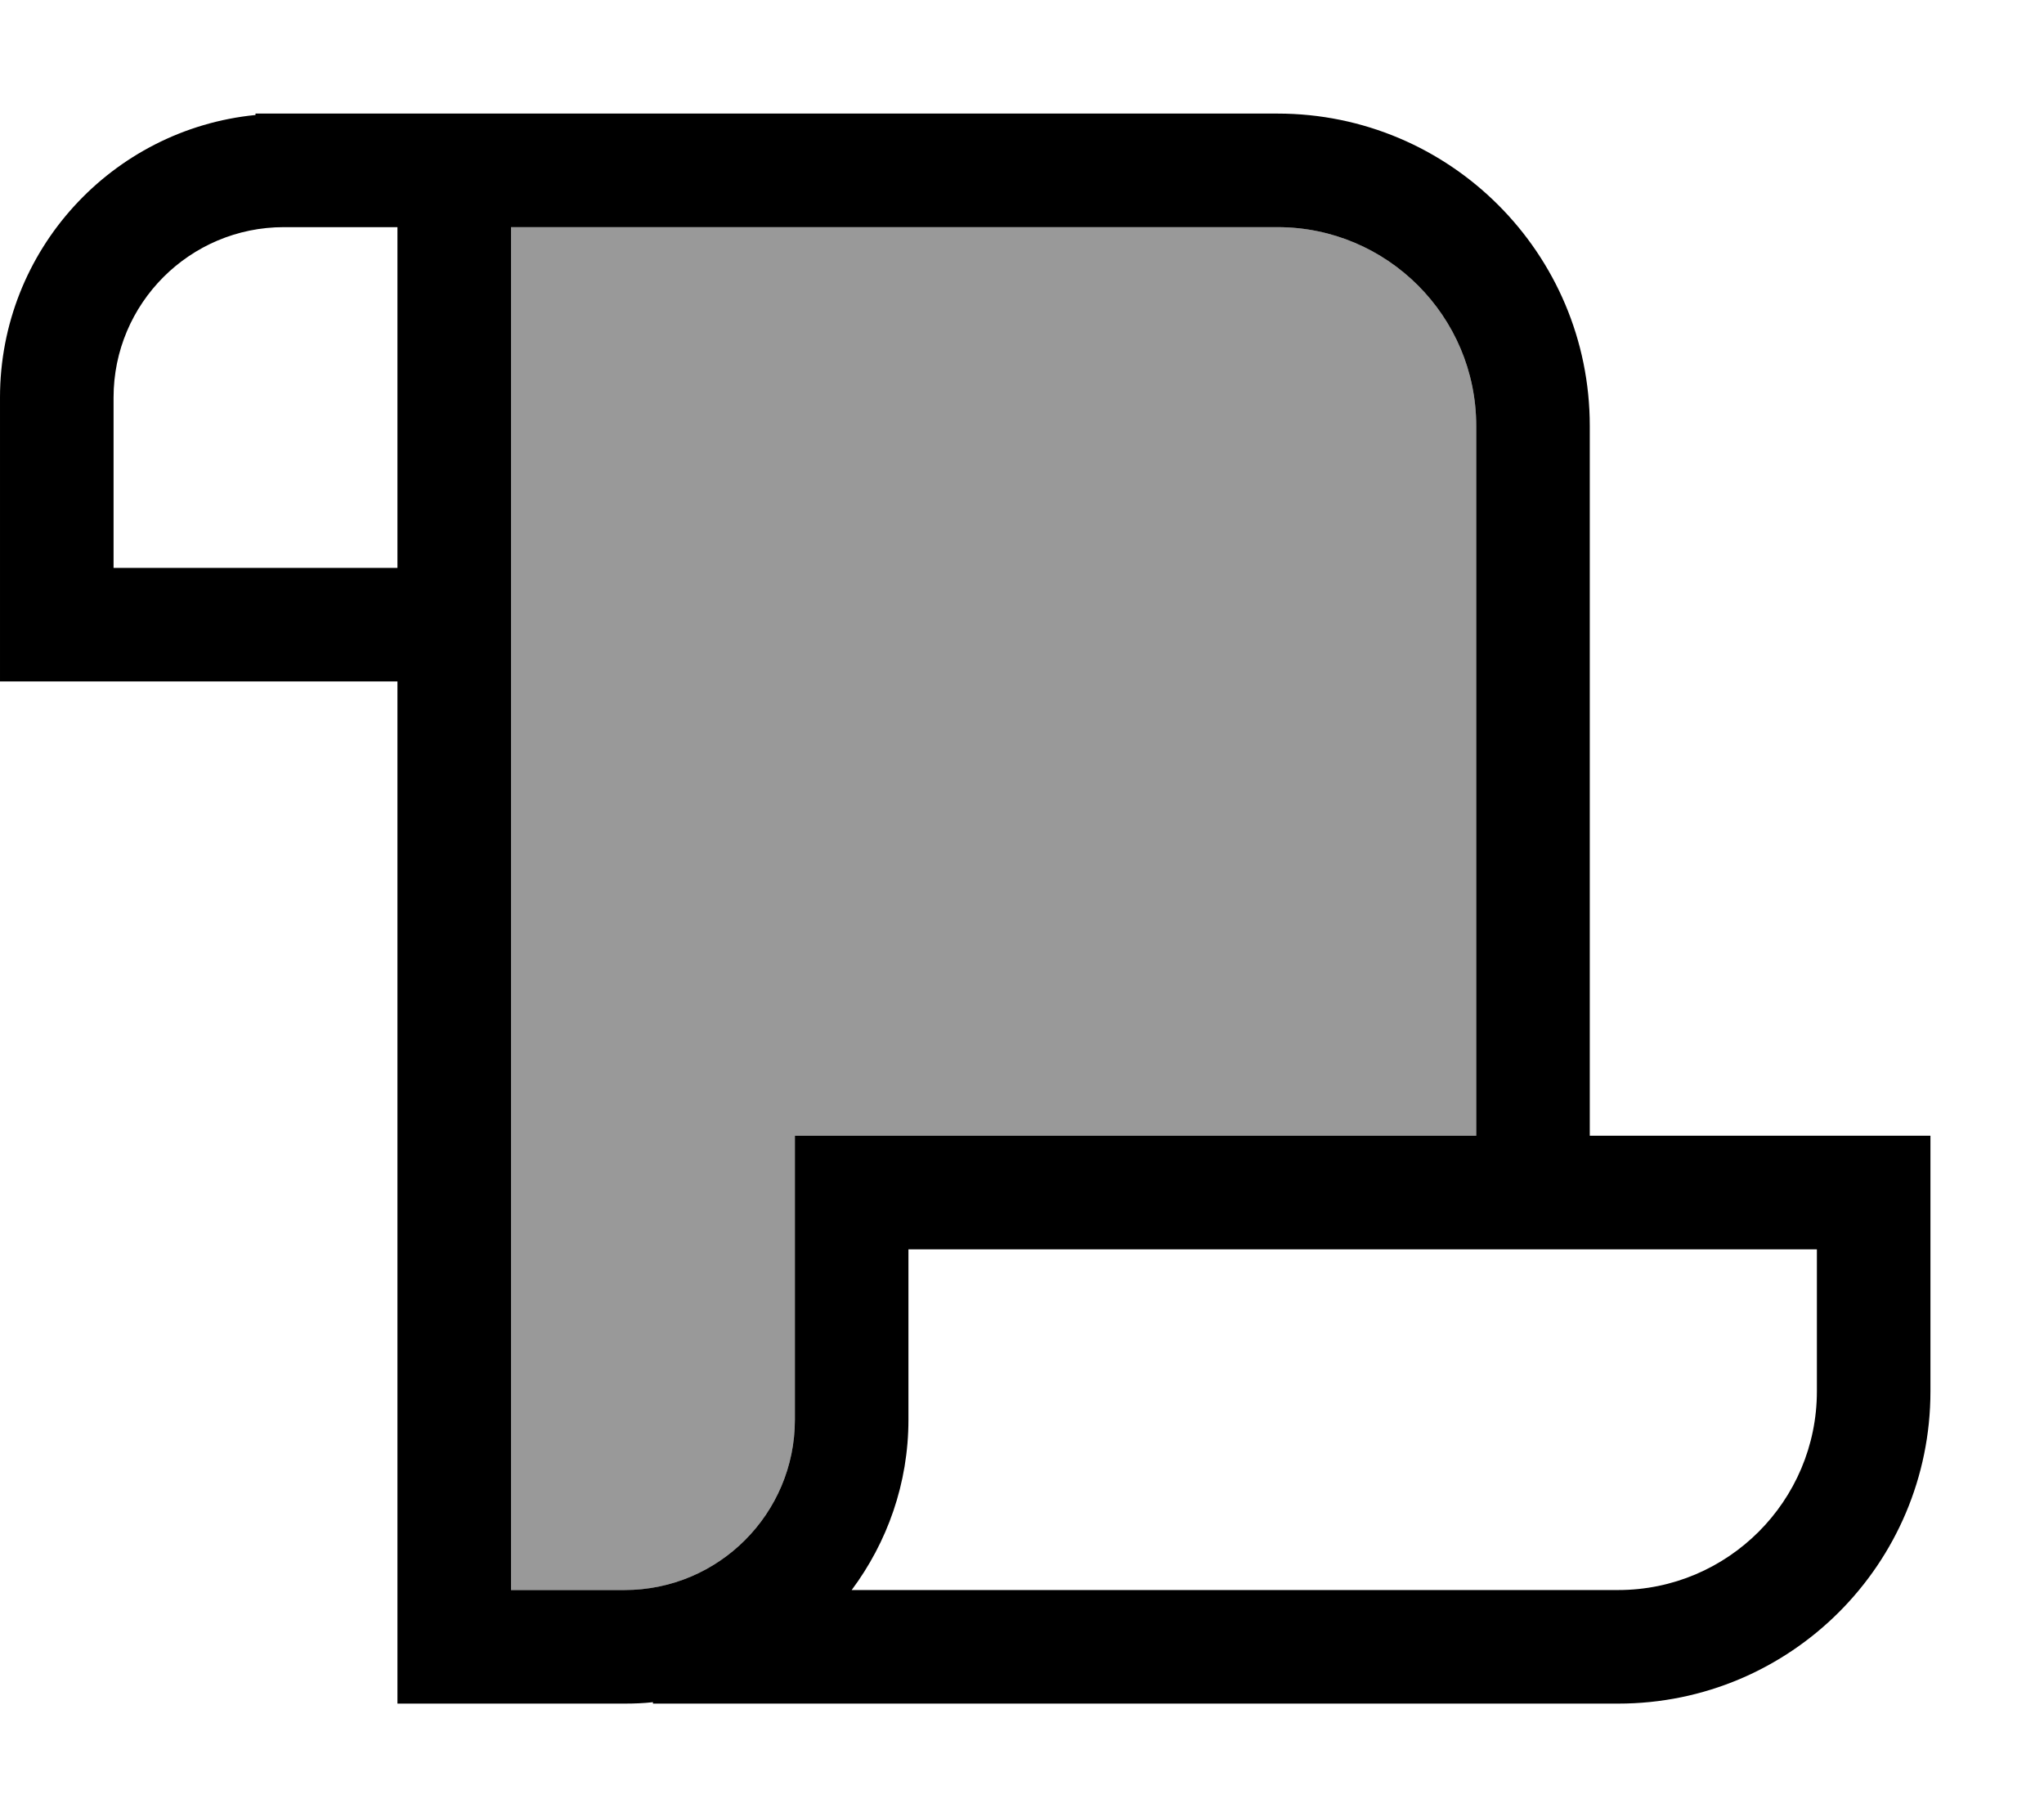 <svg xmlns="http://www.w3.org/2000/svg" viewBox="0 0 576 512"><!--! Font Awesome Pro 7.0.0 by @fontawesome - https://fontawesome.com License - https://fontawesome.com/license (Commercial License) Copyright 2025 Fonticons, Inc. --><path opacity=".4" fill="currentColor" d="M144 64l216 0c30.9 0 56 25.1 56 56l0 200-192 0 0 80c0 26.5-21.5 48-48 48l-32 0 0-384z"/><path fill="currentColor" d="M32 112l0 48 80 0 0-96-32 0c-26.5 0-48 21.5-48 48zM144 64l0 384 32 0c26.5 0 48-21.5 48-48l0-80 192 0 0-200c0-30.9-25.1-56-56-56L144 64zM448 320l96 0 0 72c0 48.6-39.4 88-88 88l-272 0 0-.4c-2.6 .3-5.3 .4-8 .4l-64 0 0-288-112 0 0-80C0 70.5 31.6 36.4 72 32.4l0-.4 288 0c48.6 0 88 39.4 88 88l0 200zm8 128c30.9 0 56-25.1 56-56l0-40-256 0 0 48c0 18-6 34.6-16 48l216 0z"/></svg>